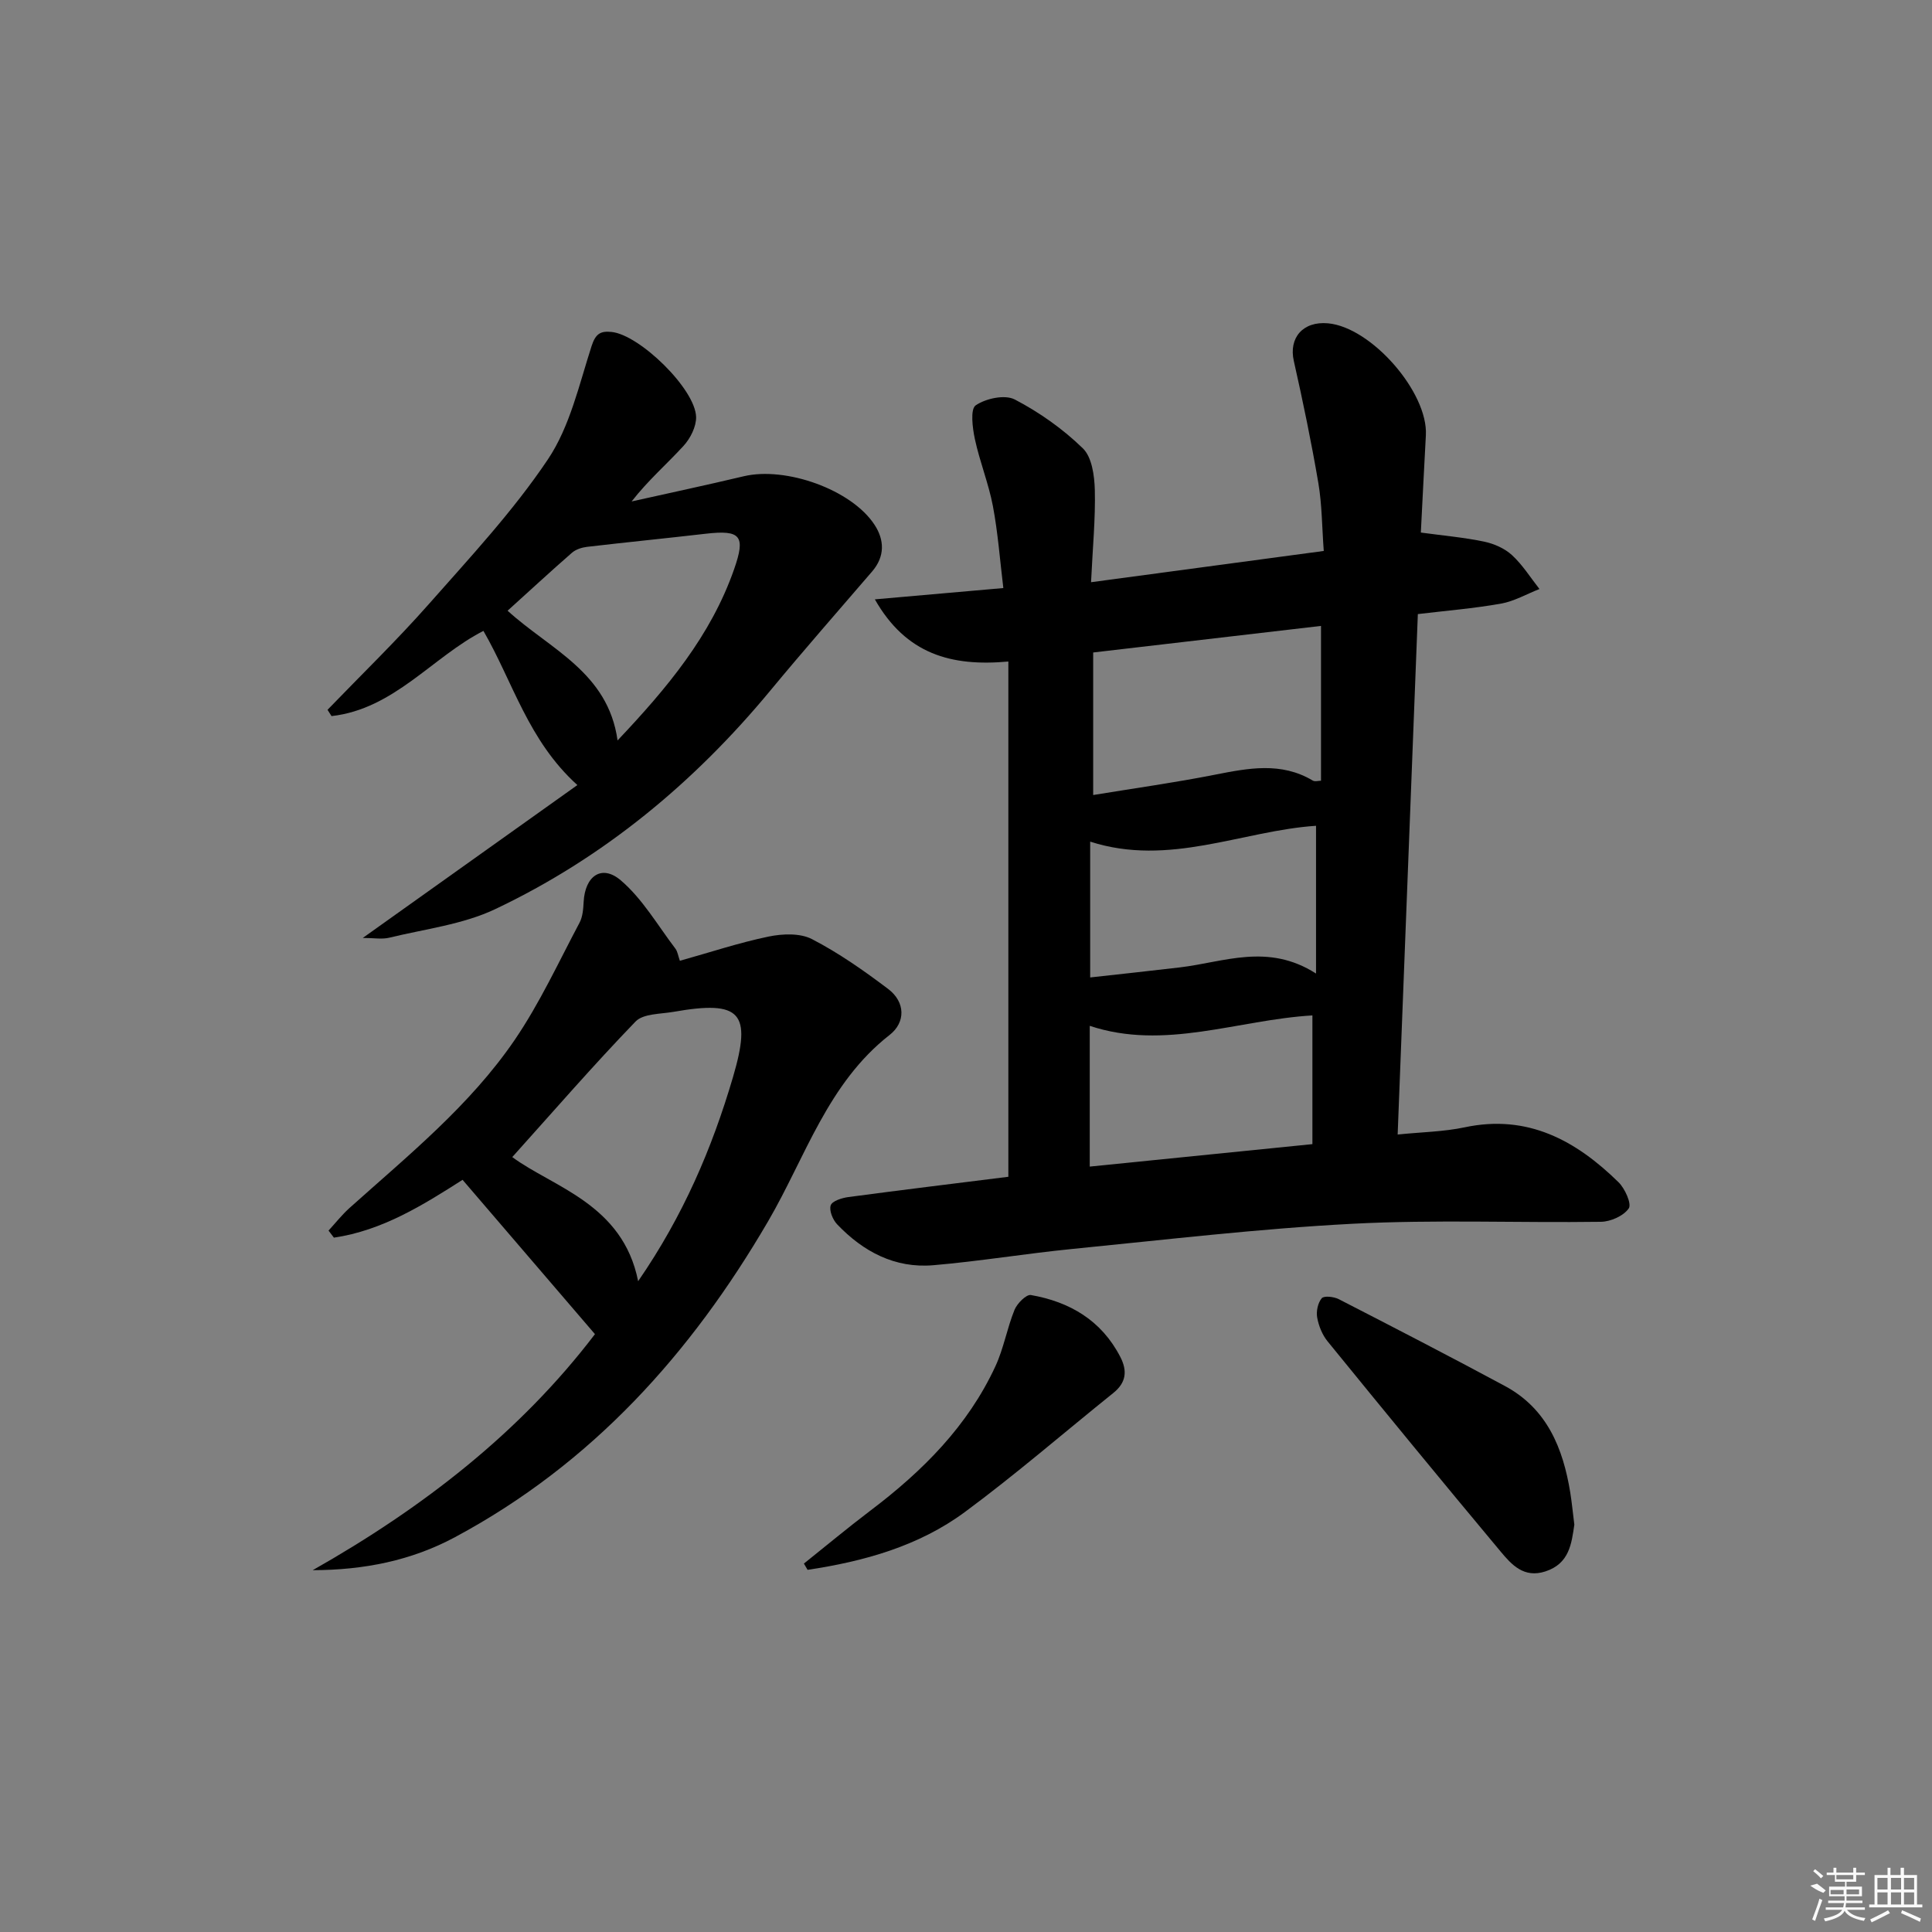 <svg enable-background="new 0 0 400 400" viewBox="0 0 400 400" xmlns="http://www.w3.org/2000/svg"><rect x="0" y="0" width="400" height="400" fill="#808080" stroke="none"/><path d="m289.37 234.89c4.99-.51 9.52-.57 13.87-1.49 13.04-2.77 23.03 2.72 31.85 11.36 1.34 1.31 2.76 4.48 2.13 5.42-1.06 1.55-3.74 2.75-5.76 2.78-17.16.24-34.35-.49-51.47.41-19.39 1.01-38.72 3.31-58.06 5.22-9.58.95-19.1 2.54-28.69 3.36-7.96.68-14.53-2.81-19.92-8.47-.91-.95-1.69-2.87-1.33-3.93.31-.9 2.31-1.53 3.64-1.71 11.17-1.49 22.36-2.85 33.14-4.2 0-35.45 0-70.65 0-106.68-11.83 1.08-21.18-1.52-27.64-12.87 9.21-.81 17.37-1.53 26.6-2.34-.7-5.73-1.11-11.41-2.16-16.97-.89-4.69-2.73-9.19-3.73-13.86-.5-2.33-.98-6.22.17-7 2.09-1.43 6.04-2.28 8.09-1.21 5.09 2.65 9.96 6.1 14.08 10.1 1.89 1.82 2.41 5.66 2.49 8.62.15 5.93-.44 11.88-.78 19.11 16.3-2.19 31.8-4.27 48.18-6.47-.37-4.97-.36-9.58-1.12-14.06-1.44-8.47-3.19-16.89-5.08-25.28-1.08-4.78 1.88-8.27 7.09-7.79 8.98.82 20.74 14.3 20.25 23.18-.37 6.76-.7 13.52-1.04 20.14 4.7.64 8.96 1.01 13.11 1.88 2.05.43 4.25 1.4 5.77 2.8 2.19 2.02 3.82 4.64 5.68 7.01-2.66 1.04-5.23 2.54-7.99 3.03-5.67 1-11.44 1.47-17.19 2.16-1.41 36.01-2.78 71.52-4.18 107.75zm-63.04-70.29c8.67-1.42 16.97-2.58 25.18-4.2 6.93-1.36 13.72-2.71 20.29 1.21.44.26 1.18.03 1.7.03 0-10.67 0-21.08 0-32.05-15.94 1.86-31.49 3.67-47.17 5.5zm45.39 45.63c-15.56.93-30.61 7.31-46.1 2.16v29.14c15.62-1.58 30.74-3.1 46.1-4.65 0-9.17 0-17.89 0-26.65zm.75-8.67c0-11.06 0-20.79 0-30.59-15.28 1.02-30.42 8.55-46.76 3.28v28.12c6.44-.72 12.51-1.36 18.56-2.08 9.1-1.07 18.22-5.12 28.2 1.27z"/><path d="m64.74 325.09c22.74-12.87 42.92-28.49 58.44-48.87-9.05-10.55-18.18-21.18-27.41-31.95-8.11 5.17-16.58 10.5-26.64 11.97-.37-.49-.74-.97-1.11-1.46 1.43-1.56 2.75-3.24 4.31-4.65 12.15-10.89 24.95-21.23 34.22-34.81 5.19-7.61 9.09-16.1 13.43-24.27.67-1.25.78-2.88.86-4.34.28-5.33 3.72-7.82 7.68-4.45 4.51 3.84 7.64 9.32 11.31 14.14.46.6.56 1.48.93 2.52 6.26-1.75 12.23-3.74 18.35-5.01 2.89-.6 6.55-.75 9.01.53 5.55 2.87 10.75 6.53 15.76 10.31 3.6 2.72 3.63 6.93.31 9.52-12.83 10.02-17.43 25.32-25.13 38.53-16.02 27.48-36.52 50.25-64.83 65.44-9.08 4.88-18.88 6.82-29.49 6.85zm41.32-85.53c8.37 6.21 22.88 9.66 26.06 25.7 9.35-13.57 15.3-27.52 19.63-42.23 3.95-13.43 1.64-15.99-12.3-13.54-2.7.47-6.27.35-7.87 2.01-8.75 9.06-17.01 18.6-25.52 28.06z"/><path d="m67.81 146.96c7.01-7.27 14.27-14.3 20.95-21.86 8.57-9.71 17.49-19.28 24.67-29.98 4.57-6.81 6.47-15.49 9.06-23.5.84-2.58 1.89-3.13 4.15-2.89 5.79.6 17.32 11.8 17.48 17.59.05 1.99-1.18 4.44-2.59 5.98-3.46 3.78-7.36 7.15-10.76 11.52 7.73-1.73 15.49-3.38 23.19-5.21 8.71-2.08 22.35 2.75 27.11 10.05 2.04 3.12 2.18 6.53-.5 9.65-7.05 8.19-14.17 16.32-21.06 24.64-15.82 19.12-34.57 34.65-56.99 45.28-6.74 3.19-14.56 4.11-21.93 5.91-1.5.37-3.16.05-5.48.05 15.27-10.88 29.74-21.18 44.43-31.65-10.2-9.23-13.3-21.26-19.45-31.92-10.49 5.34-18.49 16.18-31.45 17.64-.27-.44-.55-.87-.83-1.3zm37.28-20.52c8.75 7.99 20.8 12.71 22.77 26.86 10.24-10.83 19.31-21.66 24.13-35.45 2.41-6.89 1.41-8.18-5.85-7.35-8.2.95-16.41 1.76-24.61 2.72-1.07.13-2.3.52-3.1 1.21-4.49 3.92-8.86 7.96-13.34 12.01z"/><path d="m325.95 315.66c-.58 3.94-1.03 8.08-6.01 9.69-4.45 1.44-6.98-1.4-9.26-4.13-12.04-14.41-23.96-28.94-35.82-43.51-1.1-1.35-1.84-3.2-2.15-4.92-.23-1.28.13-3.04.94-4 .47-.56 2.52-.33 3.53.19 11.51 5.91 23.01 11.85 34.4 17.98 8.72 4.69 12.04 12.88 13.53 22.08.34 2.13.54 4.28.84 6.62z"/><path d="m166.44 323.72c4.61-3.68 9.14-7.46 13.84-11.02 10.73-8.12 20.08-17.45 25.81-29.83 1.72-3.71 2.41-7.89 3.96-11.69.54-1.32 2.43-3.22 3.38-3.06 8.04 1.41 14.6 5.23 18.51 12.8 1.52 2.94 1.21 5.35-1.44 7.48-10.23 8.22-20.17 16.84-30.72 24.64-9.6 7.09-20.92 10.23-32.58 11.98-.25-.43-.51-.86-.76-1.3z"/><g fill="#fafafa"><path d="m374.8 390.4 1.4-.4c.7.5 1.3 1 1.8 1.4l-.5.5c-1.5-.6-2.1-1.1-2.7-1.5zm1 7.3-.6-.3c.5-1.4 1.1-2.8 1.5-4.3.2.1.4.2.6.3-.5 1.3-1 2.8-1.5 4.3zm-.4-10.3.4-.4c.4.3 1 .8 1.7 1.4l-.5.5c-.4-.5-1-1-1.6-1.5zm2.5.3h1.7v-1h.6v1h3.5v-1h.6v1h1.8v.5h-1.8v1.4h-2v1h3.2v2h-3.2v.9h3.3v.5h-3.4c0 .3-.1.6-.1.9h4v.5h-3.7c.7.9 1.9 1.5 3.8 1.7-.1.2-.2.4-.3.6-2.1-.4-3.5-1.1-4-2.1-.4 1-1.8 1.7-4 2.2-.1-.2-.2-.4-.3-.6 2.1-.4 3.4-1 3.8-1.8h-3.4v-.5h3.6c.1-.3.1-.6.2-.9h-3.3v-.5h3.4c0-.3 0-.6 0-.9h-3.2v-2h3.3v-1h-2.1v-1.4h-1.7v-.5zm1.1 3.5v1h2.7c0-.3 0-.4 0-.4 0-.1 0-.2 0-.2 0-.1 0-.2 0-.3h-2.7zm1.2-3v.9h3.5v-.9zm4.7 3h-2.6v.6.4h2.6z"/><path d="m393.6 386.7h.6v1.5h2.7v6.1h1.1v.6h-11v-.6h1.1v-6.1h2.7v-1.5h.6v1.5h2.1v-1.5zm-2.7 8.8.4.6c-1.2.6-2.5 1.3-3.8 1.9-.1-.2-.2-.4-.3-.6 1.2-.6 2.5-1.2 3.7-1.9zm-2.2-6.7v2.4h2.1v-2.4zm0 3v2.5h2.1v-2.5zm2.8-3v2.4h2.1v-2.4zm0 3v2.5h2.1v-2.5zm6 6.1c-1.4-.7-2.7-1.3-3.9-1.8l.2-.6c1.5.6 2.7 1.2 3.9 1.7zm-1.2-9.1h-2.1v2.4h2.1zm-2.1 3v2.5h2.1v-2.5z"/></g></svg>